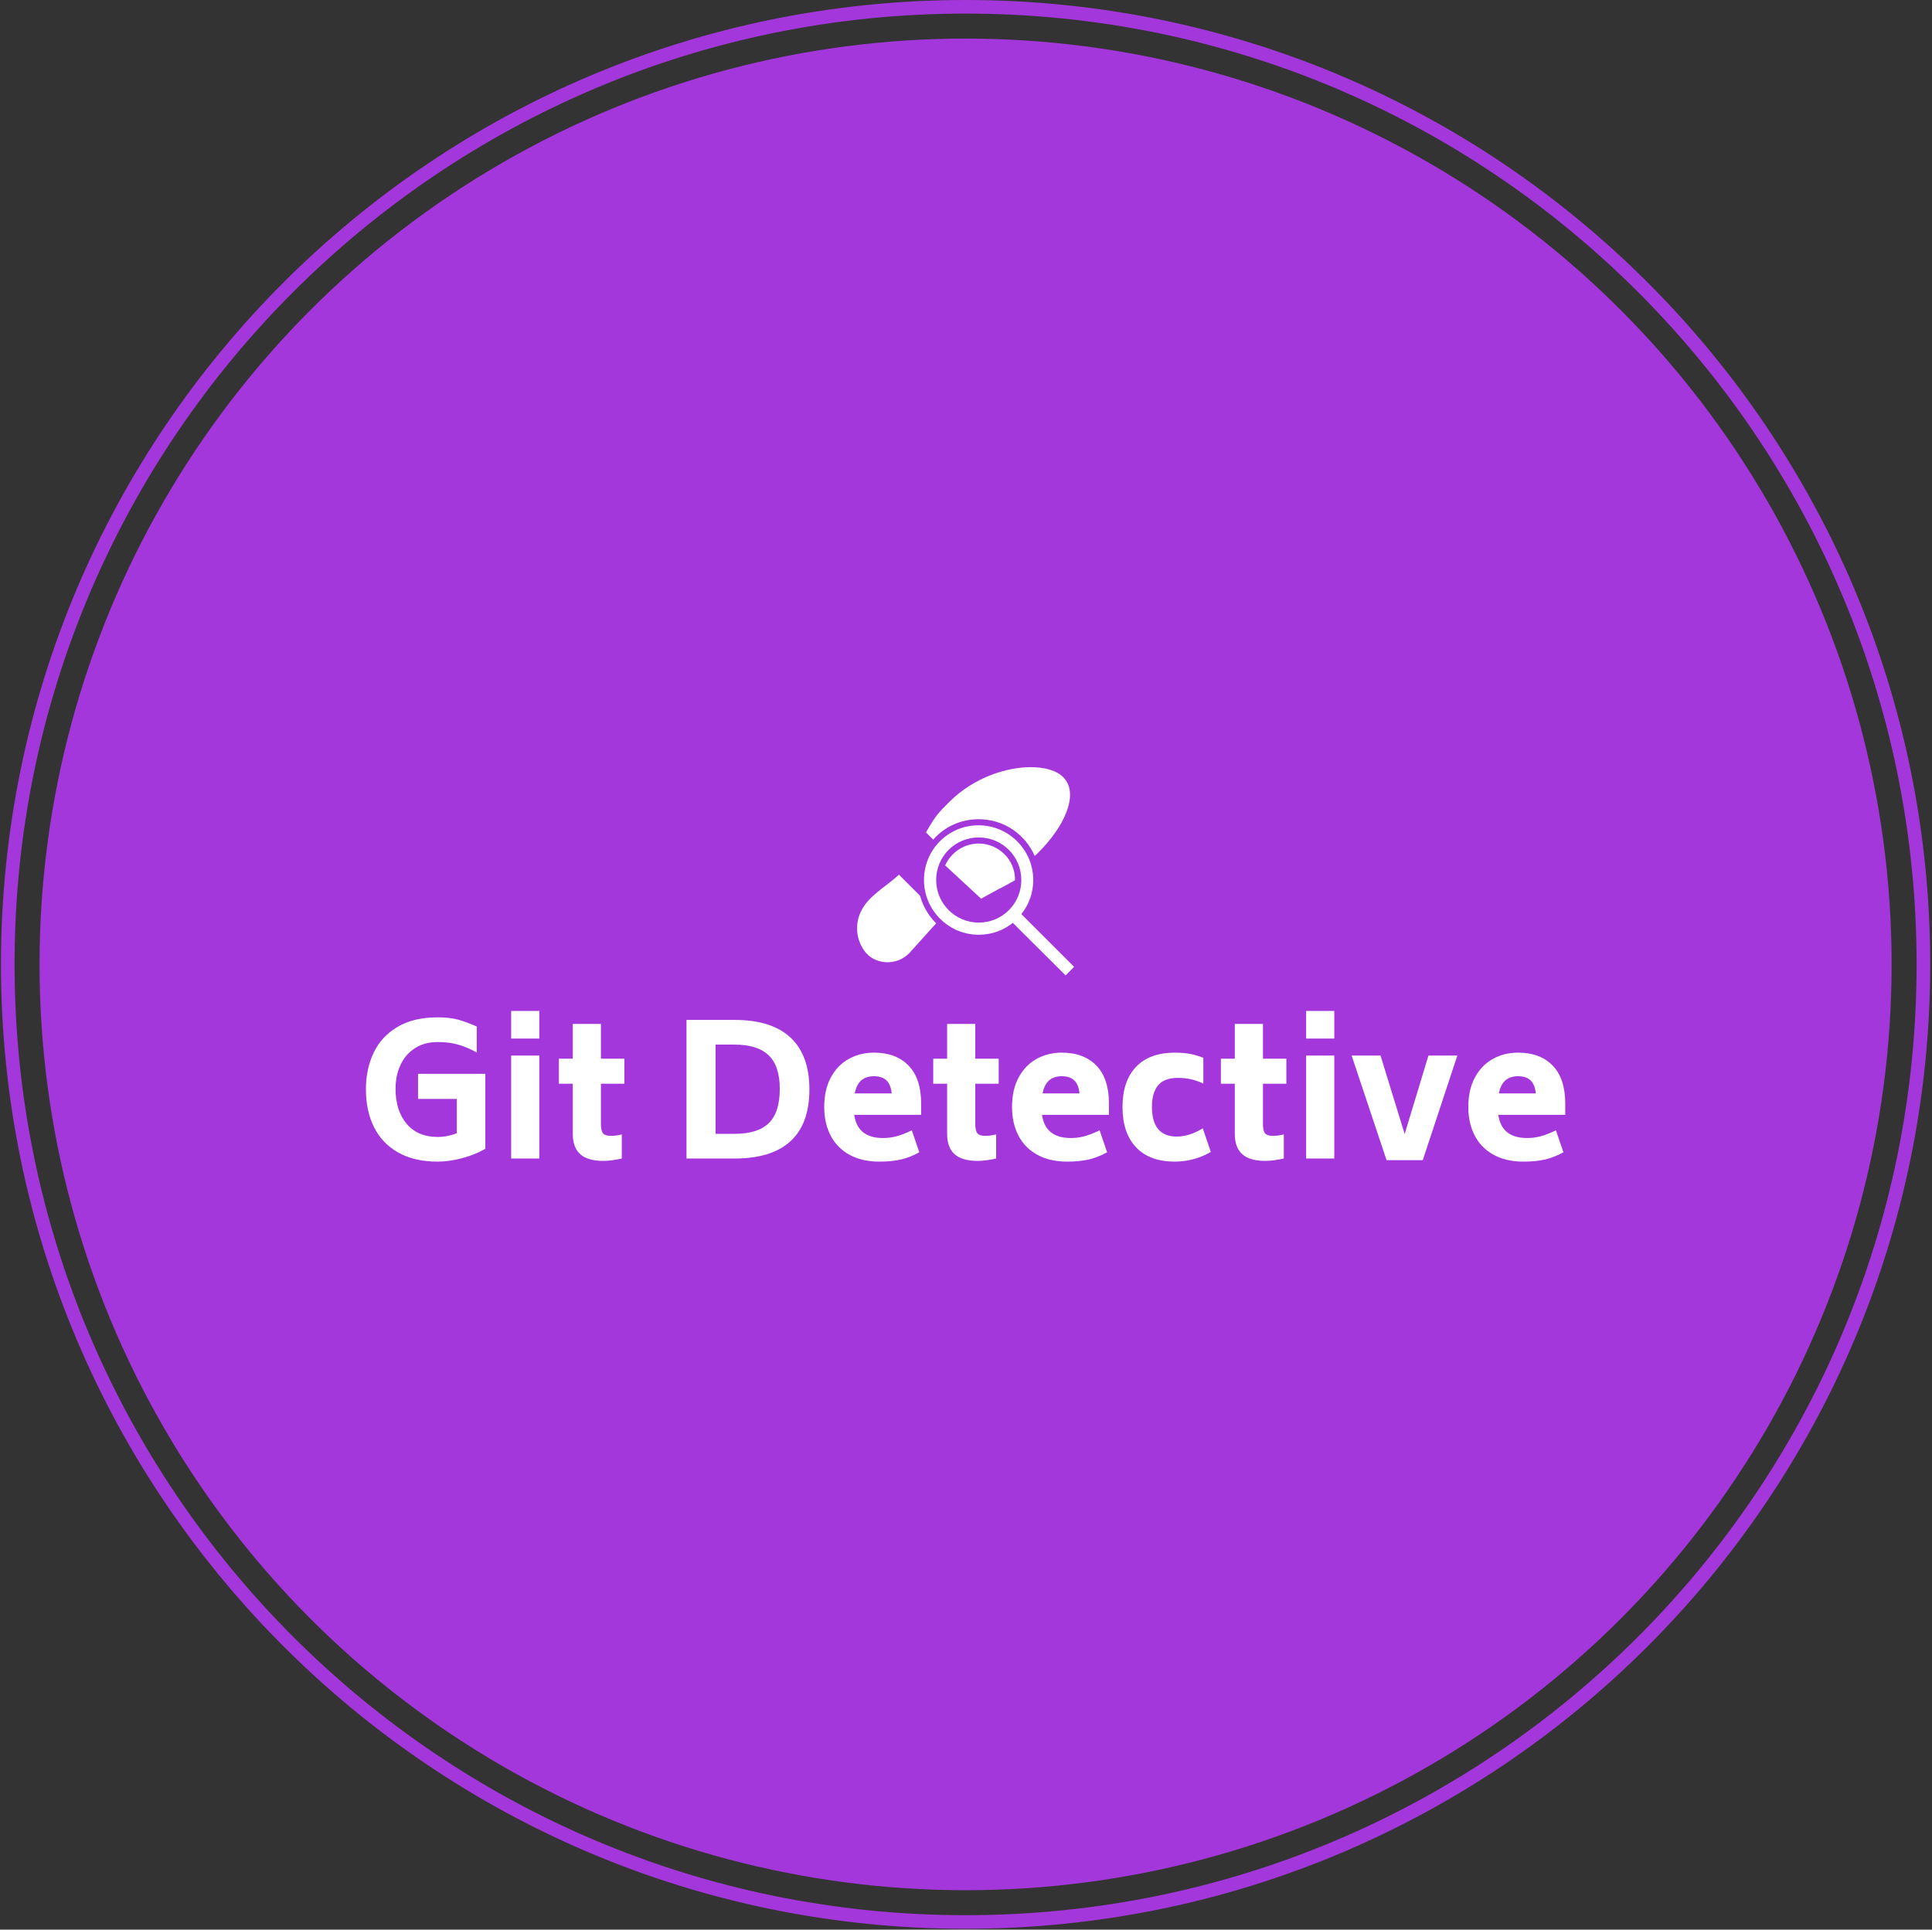 <svg xmlns="http://www.w3.org/2000/svg" version="1.1" xmlns:xlink="http://www.w3.org/1999/xlink" xmlns:svgjs="http://svgjs.dev/svgjs" width="1000" height="999" viewBox="0 0 1000 999"><rect x="0" y="0" width="1000" height="999" fill="#333333" stroke="none"/><g transform="matrix(1,0,0,1,-0.216,-0.216)"><svg viewBox="0 0 343 343" data-background-color="#ffffff" preserveAspectRatio="xMidYMid meet" height="999" width="1000" xmlns="http://www.w3.org/2000/svg" xmlns:xlink="http://www.w3.org/1999/xlink"><g id="tight-bounds" transform="matrix(1,0,0,1,0.074,0.074)"><svg viewBox="0 0 342.852 342.852" height="342.852" width="342.852"><g><svg></svg></g><g><svg viewBox="0 0 342.852 342.852" height="342.852" width="342.852"><g><path d="M0 171.426c0-94.676 76.75-171.426 171.426-171.426 94.676 0 171.426 76.75 171.426 171.426 0 94.676-76.75 171.426-171.426 171.426-94.676 0-171.426-76.75-171.426-171.426zM171.426 340.436c93.342 0 169.01-75.669 169.01-169.01 0-93.342-75.669-169.01-169.01-169.011-93.342 0-169.01 75.669-169.011 169.011 0 93.342 75.669 169.01 169.011 169.01z" data-fill-palette-color="tertiary" fill="#a437db" stroke="transparent"></path><ellipse rx="164.569" ry="164.569" cx="171.426" cy="171.426" fill="#a437db" stroke="transparent" stroke-width="0" fill-opacity="1" data-fill-palette-color="tertiary"></ellipse></g><g transform="matrix(1,0,0,1,64.847,136.366)"><svg viewBox="0 0 213.158 70.12" height="70.12" width="213.158"><g><svg viewBox="0 0 213.158 70.12" height="70.12" width="213.158"><g><svg viewBox="0 0 213.158 70.12" height="70.12" width="213.158"><g transform="matrix(1,0,0,1,0,43.337)"><svg viewBox="0 0 213.158 26.783" height="26.783" width="213.158"><g id="textblocktransform"><svg viewBox="0 0 213.158 26.783" height="26.783" width="213.158" id="textblock"><g><svg viewBox="0 0 213.158 26.783" height="26.783" width="213.158"><g transform="matrix(1,0,0,1,0,0)"><svg width="213.158" viewBox="2 -40.35 327.87 41.2" height="26.783" data-palette-color="#ffffff"><path d="M16.25-23.15L34.65-23.15 34.65-2.65Q31.65-0.95 28.15-0.05 24.65 0.85 21.6 0.85L21.6 0.85Q15.25 0.85 10.85-1.63 6.45-4.1 4.23-8.55 2-13 2-18.9L2-18.9Q2-24.5 4.13-28.95 6.25-33.4 10.65-36 15.05-38.6 21.6-38.6L21.6-38.6Q24.9-38.6 27.18-37.98 29.45-37.35 32.3-36.1L32.3-36.1 32.3-29Q29.75-30.4 27.28-31.13 24.8-31.85 21.6-31.85L21.6-31.85Q18.05-31.85 15.45-30.2 12.85-28.55 11.48-25.65 10.1-22.75 10.1-19.05L10.1-19.05Q10.1-13.1 13.13-9.5 16.15-5.9 21.6-5.9L21.6-5.9Q24.25-5.9 26.85-6.9L26.85-6.9 26.85-16.3 16.25-16.3 16.25-23.15ZM41.7-32.8L41.7-40.35 49.4-40.35 49.4-32.8 41.7-32.8ZM41.7 0L41.7-28.15 49.4-28.15 49.4 0 41.7 0ZM72.65-20.45L66.25-20.45 66.25-9.35Q66.25-7.6 66.82-6.9 67.4-6.2 68.9-6.2L68.9-6.2Q70.5-6.2 71.95-6.6L71.95-6.6 71.95 0Q69.05 0.65 66.9 0.65L66.9 0.65Q62.6 0.65 60.57-1.2 58.55-3.05 58.55-6.7L58.55-6.7 58.55-20.45 54.75-20.45 54.75-27.3 58.55-27.3 58.55-36.8 66.25-36.8 66.25-27.3 72.65-27.3 72.65-20.45ZM102.79-37.9Q112.89-37.9 118.07-33.08 123.24-28.25 123.24-18.9L123.24-18.9Q123.24-9.5 118.09-4.75 112.94 0 102.79 0L102.79 0 89.64 0 89.64-37.9 102.79-37.9ZM115.14-19.05Q115.14-25.3 112.09-28.23 109.04-31.15 102.79-31.15L102.79-31.15 97.59-31.15 97.59-6.75 102.79-6.75Q109.14-6.75 112.14-9.68 115.14-12.6 115.14-19.05L115.14-19.05ZM135.49-11.95Q136.39-5.6 143.39-5.6L143.39-5.6Q145.29-5.6 147.11-6.1 148.94-6.6 151.24-7.7L151.24-7.7 153.29-1.7Q150.74-0.3 148.21 0.28 145.69 0.85 142.39 0.85L142.39 0.85Q137.59 0.85 134.19-1.03 130.79-2.9 129.04-6.28 127.29-9.65 127.29-14.1L127.29-14.1Q127.29-18.8 129.09-22.15 130.89-25.5 133.99-27.23 137.09-28.95 140.89-28.95L140.89-28.95Q146.94-28.95 150.36-25.4 153.79-21.85 153.79-15L153.79-15 153.79-11.95 135.49-11.95ZM140.89-22.5Q138.79-22.5 137.46-21.4 136.14-20.3 135.64-17.8L135.64-17.8 145.74-17.8Q145.49-20.25 144.29-21.38 143.09-22.5 140.89-22.5L140.89-22.5ZM174.99-20.45L168.59-20.45 168.59-9.35Q168.59-7.6 169.16-6.9 169.74-6.2 171.24-6.2L171.24-6.2Q172.84-6.2 174.29-6.6L174.29-6.6 174.29 0Q171.39 0.65 169.24 0.65L169.24 0.65Q164.94 0.65 162.91-1.2 160.89-3.05 160.89-6.7L160.89-6.7 160.89-20.45 157.09-20.45 157.09-27.3 160.89-27.3 160.89-36.8 168.59-36.8 168.59-27.3 174.99-27.3 174.99-20.45ZM186.83-11.95Q187.73-5.6 194.73-5.6L194.73-5.6Q196.63-5.6 198.46-6.1 200.28-6.6 202.58-7.7L202.58-7.7 204.63-1.7Q202.08-0.3 199.56 0.28 197.03 0.85 193.73 0.85L193.73 0.85Q188.93 0.85 185.53-1.03 182.13-2.9 180.38-6.28 178.63-9.65 178.63-14.1L178.63-14.1Q178.63-18.8 180.43-22.15 182.23-25.5 185.33-27.23 188.43-28.95 192.23-28.95L192.23-28.95Q198.28-28.95 201.71-25.4 205.13-21.85 205.13-15L205.13-15 205.13-11.95 186.83-11.95ZM192.23-22.5Q190.13-22.5 188.81-21.4 187.48-20.3 186.98-17.8L186.98-17.8 197.08-17.8Q196.83-20.25 195.63-21.38 194.43-22.5 192.23-22.5L192.23-22.5ZM222.98 0.85Q216.13 0.8 212.48-3.13 208.83-7.05 208.83-14.1L208.83-14.1Q208.83-21.1 212.48-25 216.13-28.9 222.98-28.95L222.98-28.95Q225.43-28.95 227.21-28.63 228.98-28.3 230.93-27.55L230.93-27.55 230.93-20.5Q229.08-21.35 227.43-21.7 225.78-22.05 223.83-22.05L223.83-22.05Q220.18-22 218.53-19.98 216.88-17.95 216.88-14.15L216.88-14.15Q216.88-6.05 223.63-6L223.63-6Q227.08-6 230.78-8.25L230.78-8.25 232.98-1.8Q228.43 0.85 222.98 0.85L222.98 0.85ZM253.63-20.45L247.23-20.45 247.23-9.35Q247.23-7.6 247.8-6.9 248.38-6.2 249.88-6.2L249.88-6.2Q251.48-6.2 252.93-6.6L252.93-6.6 252.93 0Q250.03 0.65 247.88 0.65L247.88 0.65Q243.58 0.65 241.55-1.2 239.53-3.05 239.53-6.7L239.53-6.7 239.53-20.45 235.73-20.45 235.73-27.3 239.53-27.3 239.53-36.8 247.23-36.8 247.23-27.3 253.63-27.3 253.63-20.45ZM259.03-32.8L259.03-40.35 266.73-40.35 266.73-32.8 259.03-32.8ZM259.03 0L259.03-28.15 266.73-28.15 266.73 0 259.03 0ZM292.47-28.15L300.37-28.15 290.92 0.45 281.02 0.45 271.47-28.15 279.37-28.15 285.97-6.7 292.47-28.15ZM311.57-11.95Q312.47-5.6 319.47-5.6L319.47-5.6Q321.37-5.6 323.2-6.1 325.02-6.6 327.32-7.7L327.32-7.7 329.37-1.7Q326.82-0.3 324.3 0.28 321.77 0.85 318.47 0.85L318.47 0.85Q313.67 0.85 310.27-1.03 306.87-2.9 305.12-6.28 303.37-9.65 303.37-14.1L303.37-14.1Q303.37-18.8 305.17-22.15 306.97-25.5 310.07-27.23 313.17-28.95 316.97-28.95L316.97-28.95Q323.02-28.95 326.45-25.4 329.87-21.85 329.87-15L329.87-15 329.87-11.95 311.57-11.95ZM316.97-22.5Q314.87-22.5 313.55-21.4 312.22-20.3 311.72-17.8L311.72-17.8 321.82-17.8Q321.57-20.25 320.37-21.38 319.17-22.5 316.97-22.5L316.97-22.5Z" opacity="1" transform="matrix(1,0,0,1,0,0)" fill="#ffffff" class="undefined-text-0" data-fill-palette-color="quaternary" id="text-0"></path></svg></g></svg></g></svg></g></svg></g><g transform="matrix(1,0,0,1,87.291,0)"><svg viewBox="0 0 38.577 37.014" height="37.014" width="38.577"><g><svg xmlns="http://www.w3.org/2000/svg" xmlns:xlink="http://www.w3.org/1999/xlink" version="1.1" x="0" y="0" viewBox="6.286 9.9 89.214 85.6" enable-background="new 0 0 100 100" xml:space="preserve" height="37.014" width="38.577" class="icon-icon-0" data-fill-palette-color="quaternary" id="icon-0"><path d="M56.3 31.3c10.3 0 19.1 6.2 23 15.1 0.6-0.5 1.1-1 1.6-1.5 5.4-5.4 9.5-11.3 11.5-16.7 2.3-6.1 1.8-11-1.4-14.2-2.7-2.7-7.4-4.1-13.4-4.1-9.2 0-22.9 3.8-33.4 14.3-4.4 4.4-5.6 5.6-9.1 11.7l-0.5 0.8 3 3C42.1 34.5 48.8 31.3 56.3 31.3z" fill="#ffffff" data-fill-palette-color="quaternary"></path><path d="M23.5 54.1l-0.9 0.8c-1 0.9-2.1 1.8-3.4 2.8-1.6 1.2-3.7 2.8-6.2 5-9.7 8.5-7.2 18.8-3 23.6 2.1 2.4 5.4 3.8 8.8 3.8 0 0 0 0 0 0 3.4 0 6.6-1.3 9-3.8l11-12.2c-3.1-3.1-5.4-6.9-6.6-11.3L23.5 54.1z" fill="#ffffff" data-fill-palette-color="quaternary"></path><path d="M56.3 41.3c-6.1 0-11.4 3.7-13.8 9L57.3 64l0.8-0.5c1.8-1 3.7-2 5.7-3.1 2.5-1.3 5-2.6 7.4-4 0-0.1 0-0.1 0-0.2C71.3 48 64.5 41.3 56.3 41.3z" fill="#ffffff" data-fill-palette-color="quaternary"></path><path d="M95.5 92L73.8 70.3c3.1-3.8 4.9-8.7 4.9-14 0-12.4-10.1-22.5-22.5-22.5S33.8 43.8 33.8 56.3c0 12.4 10.1 22.5 22.5 22.5 5.3 0 10.2-1.8 14-4.9L92 95.5 95.5 92zM38.8 56.3c0-9.7 7.8-17.5 17.5-17.5s17.5 7.8 17.5 17.5-7.8 17.5-17.5 17.5S38.8 65.9 38.8 56.3z" fill="#ffffff" data-fill-palette-color="quaternary"></path></svg></g></svg></g><g></g></svg></g></svg></g></svg></g></svg></g><defs></defs></svg><rect width="342.852" height="342.852" fill="none" stroke="none" visibility="hidden"></rect></g></svg></g></svg>